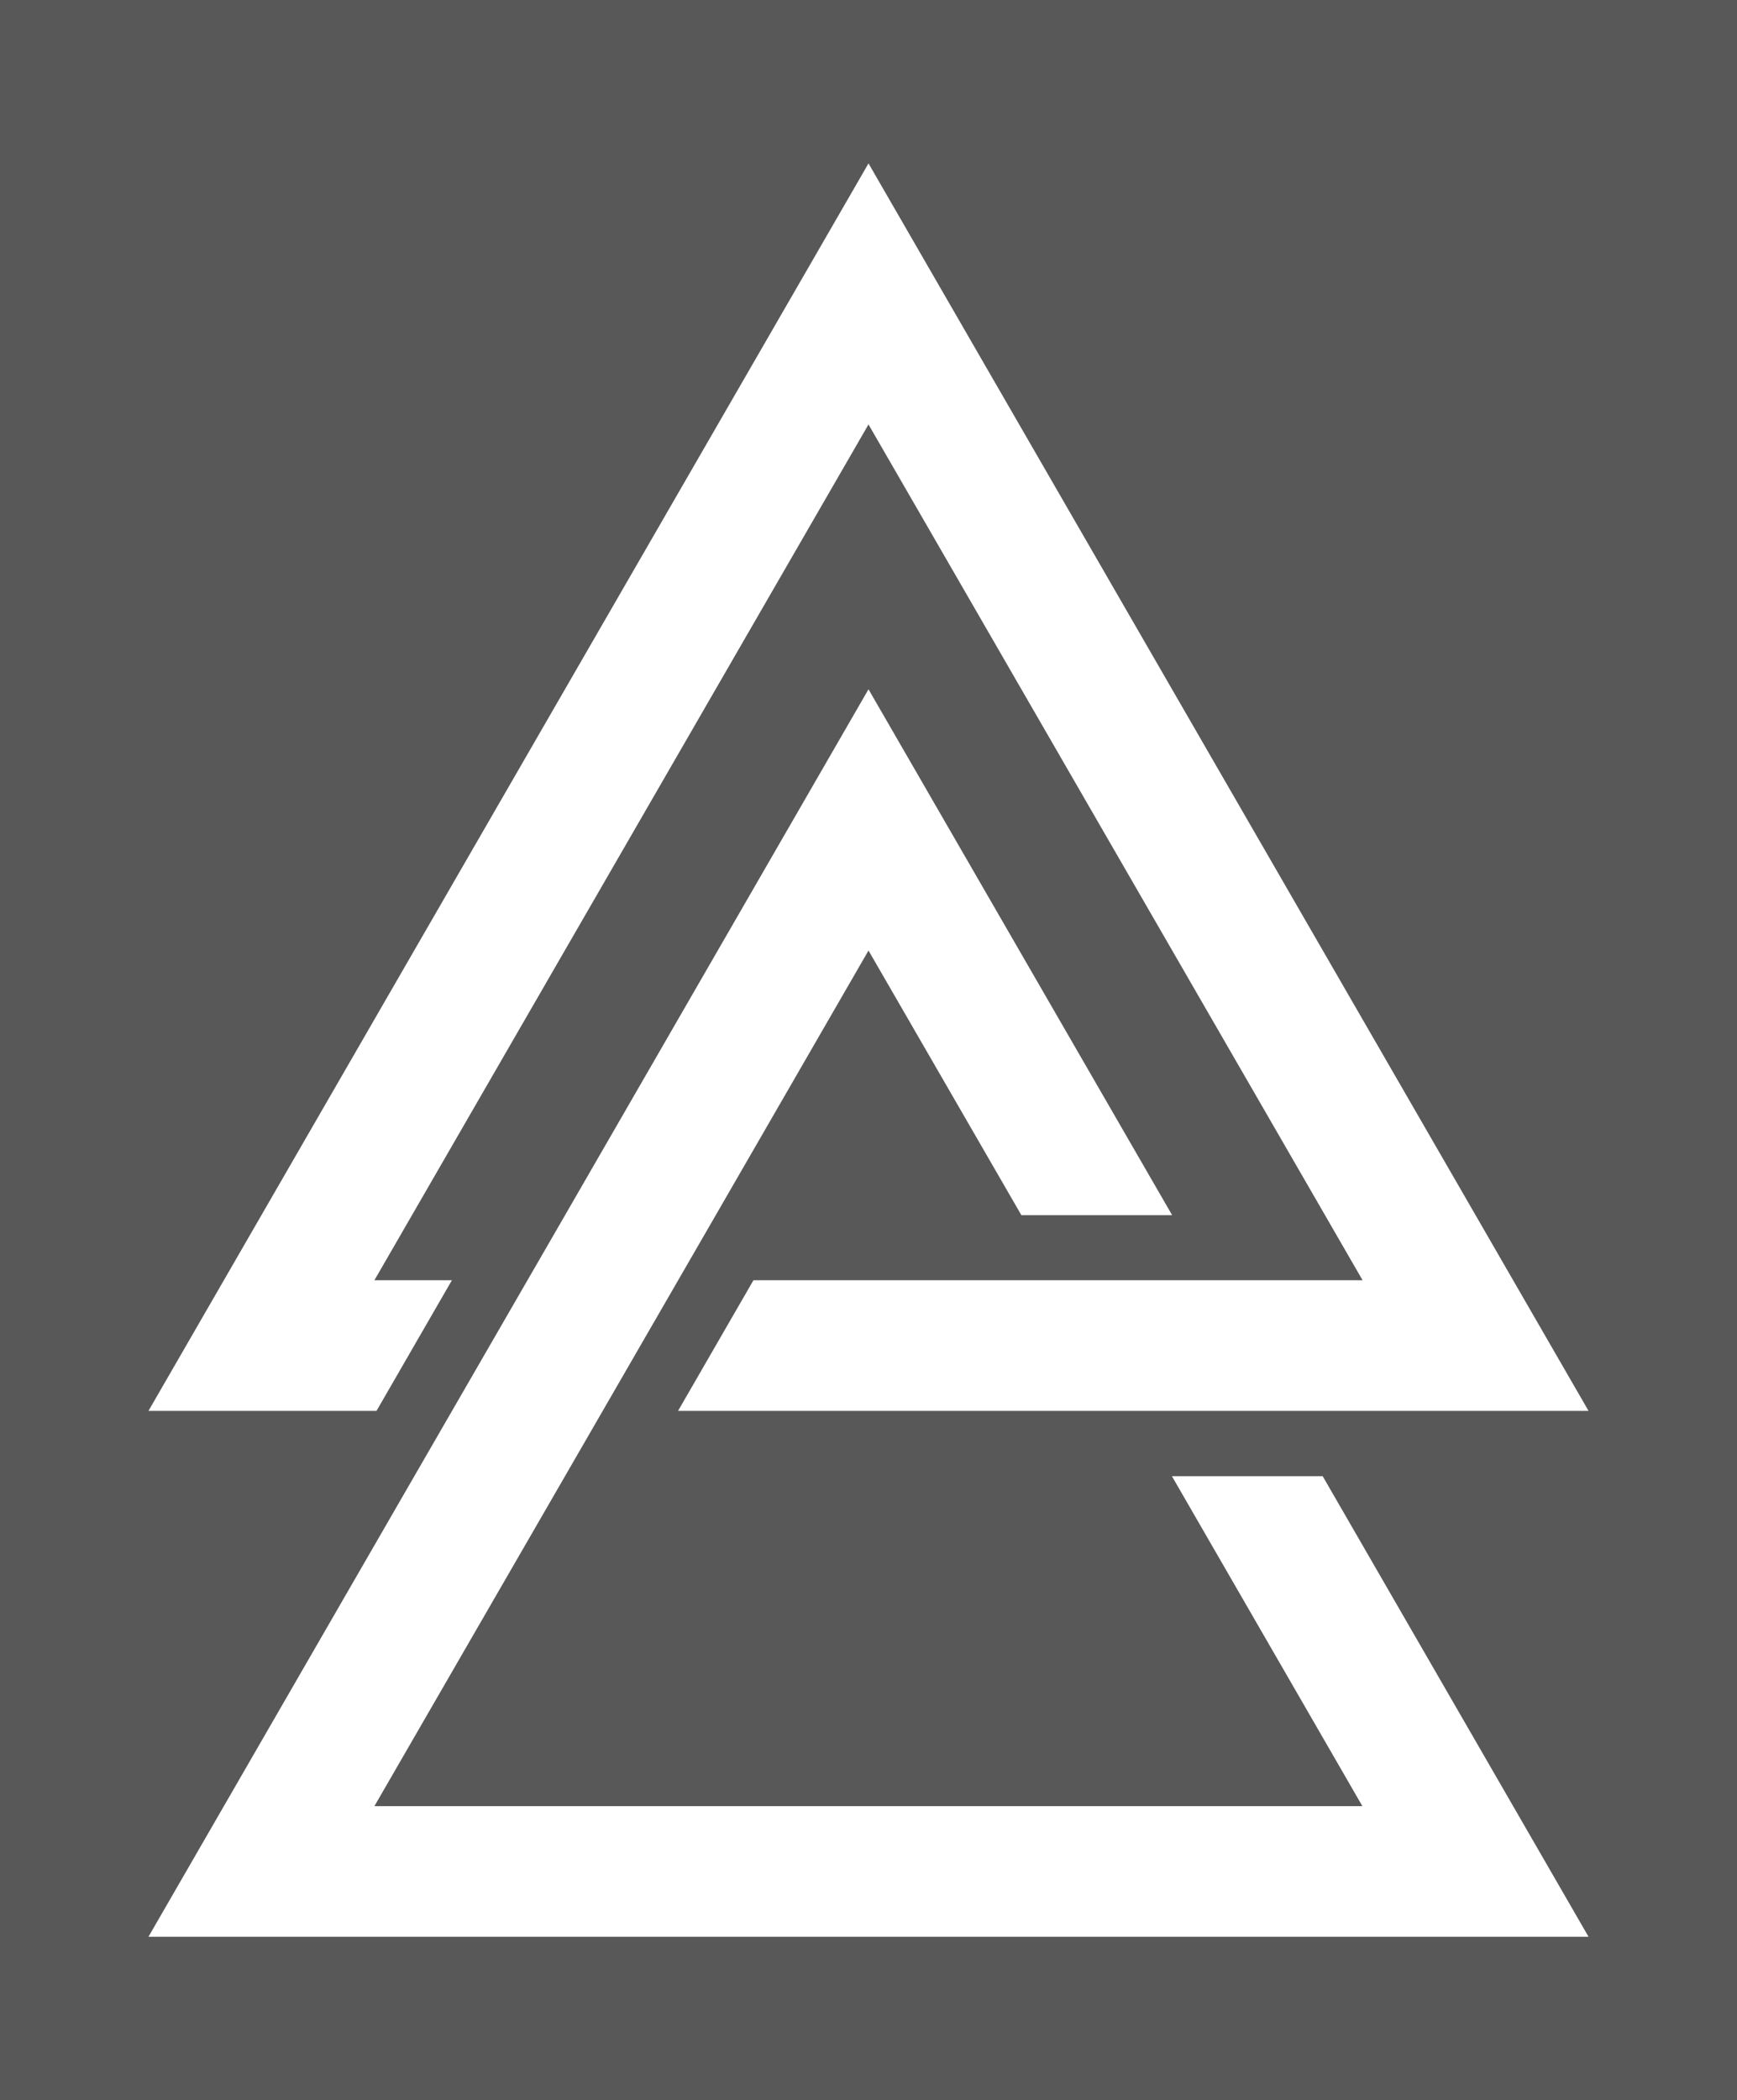 <?xml version="1.0" encoding="utf-8"?>
<!-- Generator: Adobe Illustrator 25.2.1, SVG Export Plug-In . SVG Version: 6.00 Build 0)  -->
<svg version="1.1" id="Layer_1" xmlns="http://www.w3.org/2000/svg" xmlns:xlink="http://www.w3.org/1999/xlink" x="0px" y="0px"
	 viewBox="0 0 827.2 1000" style="enable-background:new 0 0 827.2 1000;" xml:space="preserve">
<style type="text/css">
	.st0{fill:#585858;}
</style>
<path class="st0" d="M0,0v1000h827.2V0H0z M70.7,922.2l126.6-219.3l71.8-124.3l144.5-250.4l144.6,250.4h-71.8l-72.8-126l-72.8,126.1
	l-71.8,124.3L178.3,860h470.5l-90.7-157.1h71.8l126.6,219.3H70.7z M322.9,671.8l35.9-62.2h290.1L413.6,202.1L178.3,609.6h36.9
	l-35.9,62.2H70.7l342.9-594l342.9,594H322.9z"/>
</svg>

